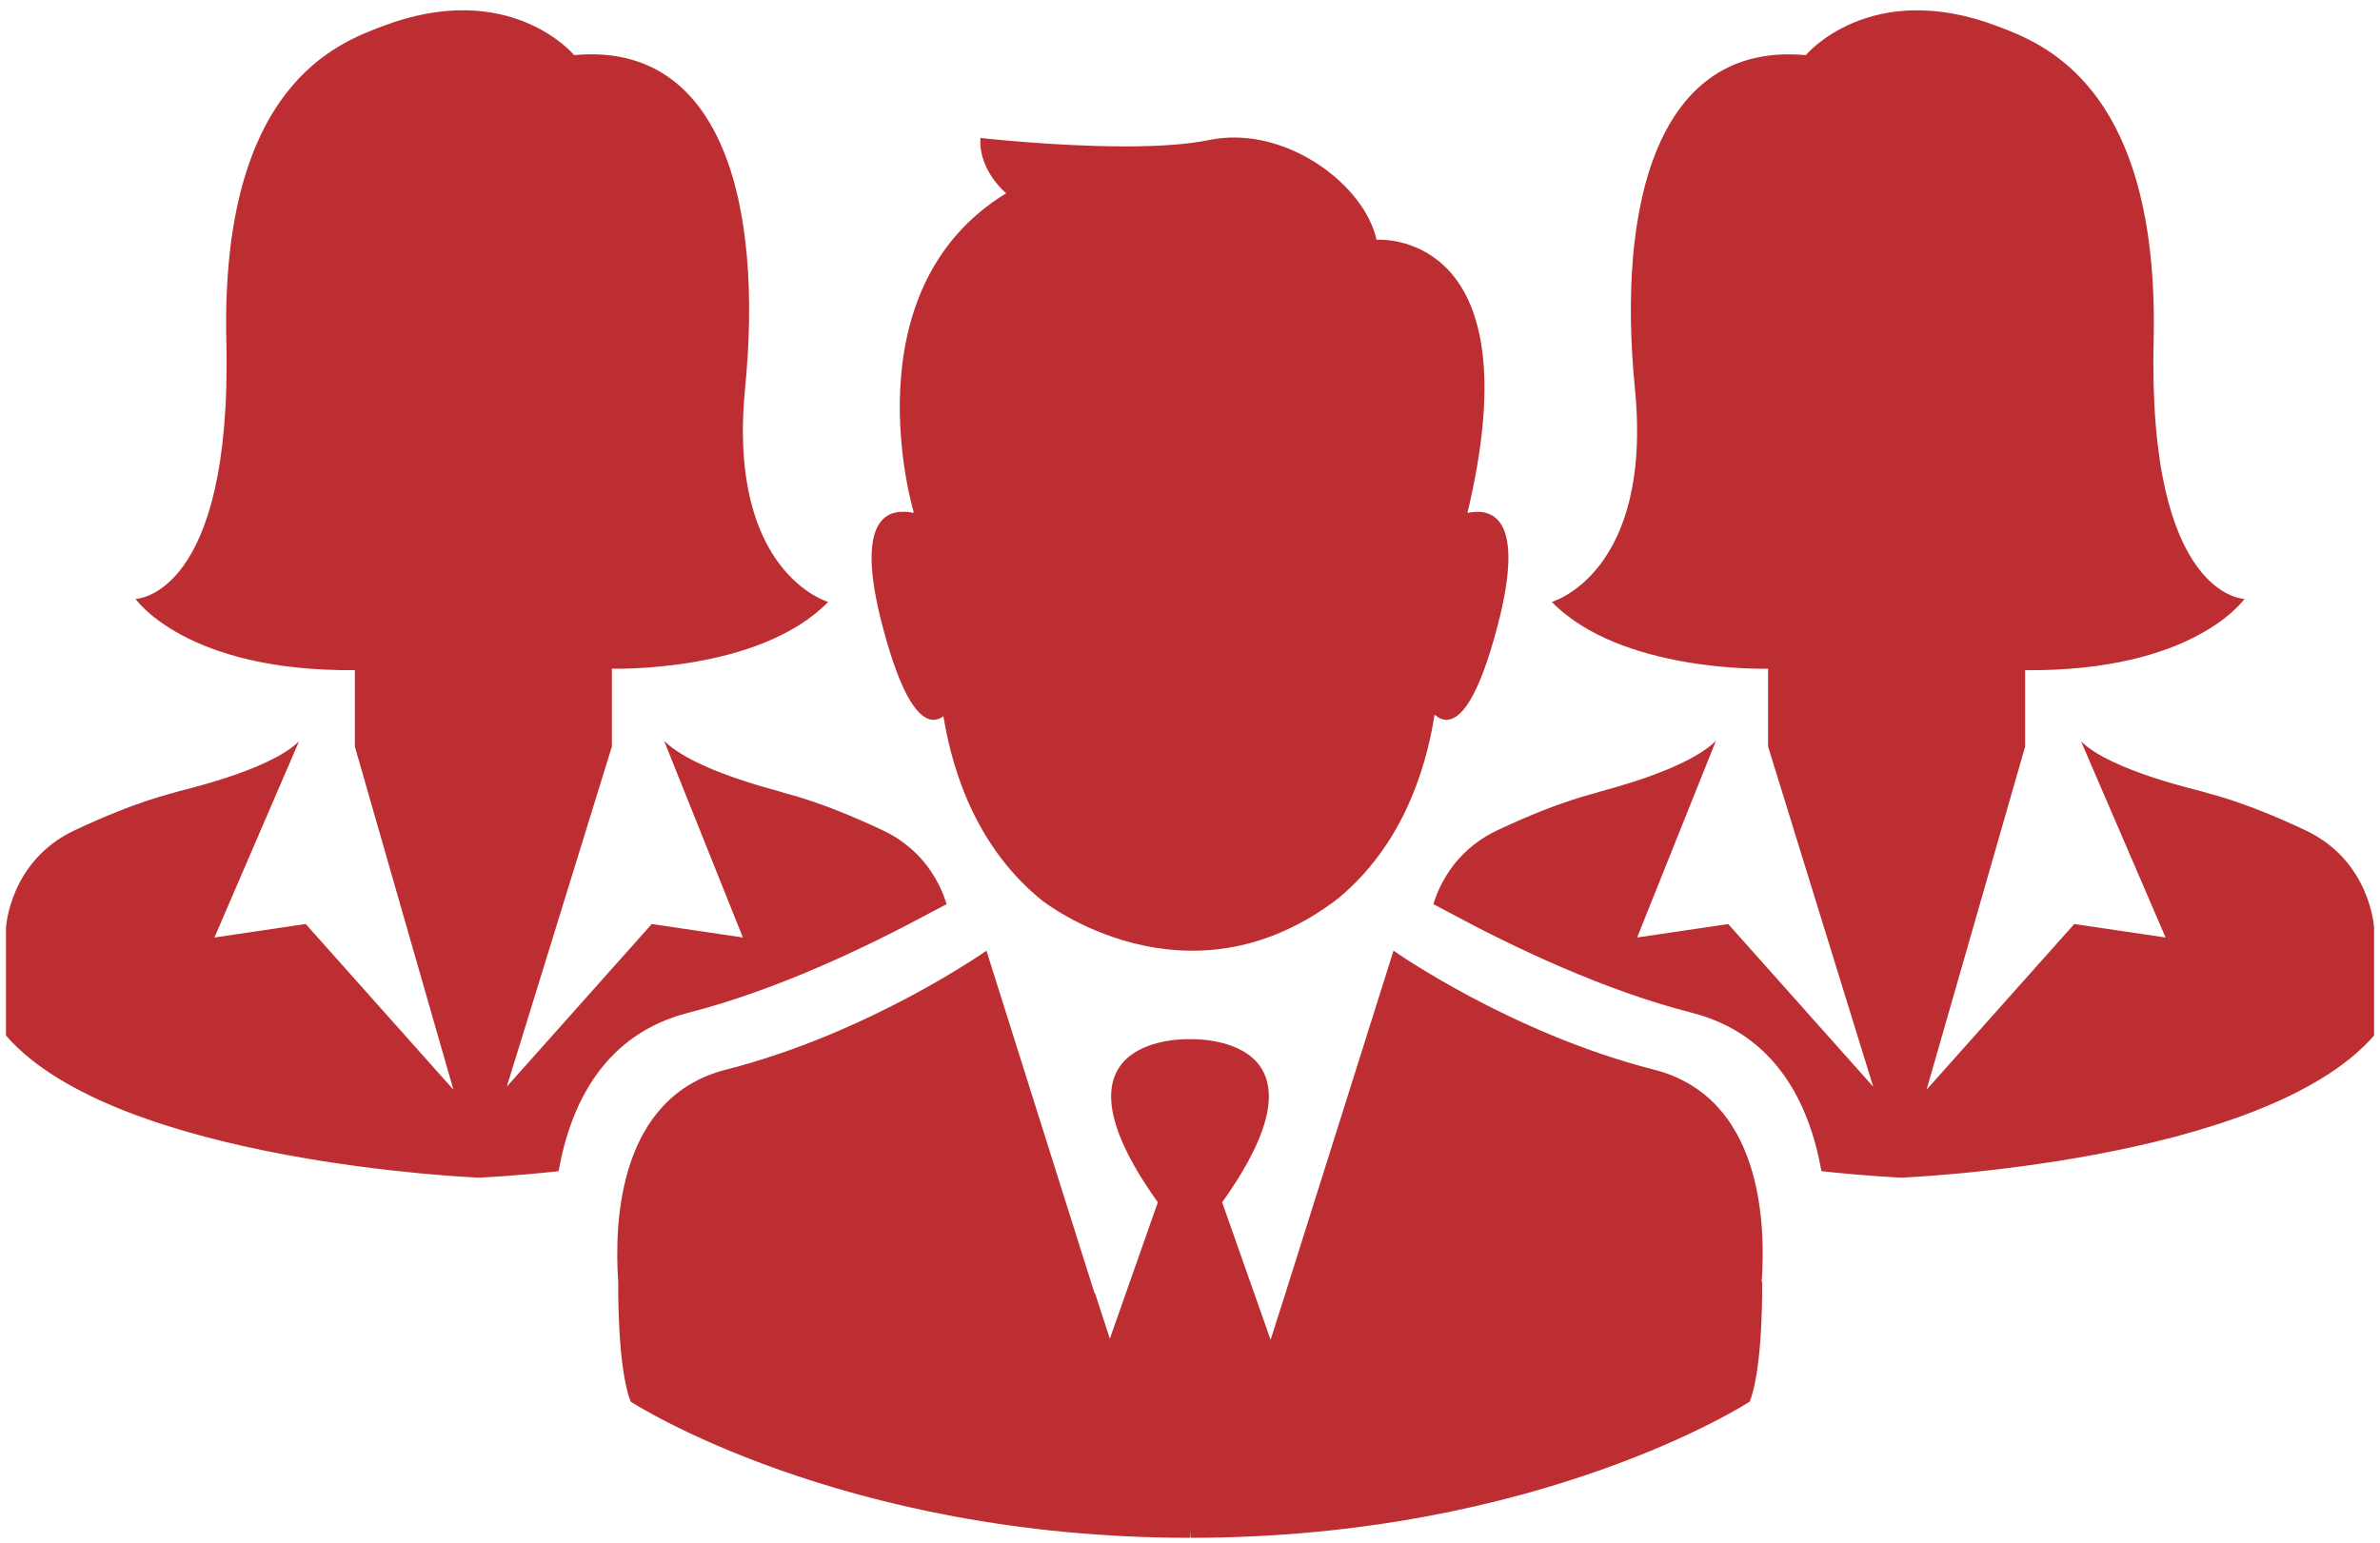 <svg width="91" height="59" viewBox="0 0 91 59" fill="none" xmlns="http://www.w3.org/2000/svg">
<path d="M33.729 23.889C32.791 20.277 33.671 19.565 34.523 19.571C34.72 19.573 34.752 19.569 34.922 19.621L34.924 19.542C34.924 19.542 32.4 11.101 38.472 7.39C38.472 7.39 37.405 6.523 37.487 5.275C37.487 5.275 40.271 5.592 42.939 5.598C44.151 5.601 45.339 5.539 46.231 5.354C46.589 5.28 46.949 5.25 47.306 5.26C49.811 5.324 52.212 7.28 52.633 9.169C52.633 9.169 52.67 9.166 52.738 9.166C53.529 9.164 58.504 9.546 56.117 19.576C56.117 19.576 56.115 19.589 56.111 19.614C56.226 19.589 56.348 19.573 56.469 19.572C57.324 19.562 58.212 20.268 57.271 23.89C56.52 26.783 55.822 27.528 55.306 27.527C55.134 27.526 54.981 27.443 54.853 27.328C54.492 29.604 53.54 32.374 51.183 34.342C45.363 38.82 39.839 34.43 39.839 34.43C37.426 32.476 36.447 29.687 36.072 27.39C35.958 27.474 35.827 27.529 35.682 27.526C35.166 27.515 34.475 26.758 33.729 23.889ZM67.359 49.025C67.525 46.683 67.329 41.944 63.234 40.901C57.743 39.502 53.282 36.354 53.282 36.354L49.148 49.458L48.582 51.235L46.729 45.976C51.37 39.487 45.5 39.739 45.5 39.739C45.5 39.739 39.63 39.487 44.27 45.976L42.435 51.193L41.863 49.434L41.853 49.462L41.197 47.386L37.717 36.355C37.717 36.355 33.255 39.502 27.764 40.902C23.672 41.944 23.474 46.679 23.638 49.021C23.638 49.021 23.591 52.277 24.114 53.599C24.114 53.599 32.109 58.806 45.499 58.806L45.525 58.503L45.517 58.806C58.907 58.806 66.901 53.599 66.901 53.599C67.424 52.277 67.377 49.021 67.377 49.021L67.359 49.025ZM26.328 38.725C23.104 39.546 21.817 42.203 21.358 44.787C19.59 44.977 18.39 45.03 18.31 45.033C18.307 45.033 18.302 45.033 18.302 45.033C18.301 45.033 4.475 44.478 0.229 39.601V35.474C0.229 35.474 0.36 32.926 2.847 31.754C5.334 30.582 6.599 30.347 6.687 30.3C6.774 30.254 10.27 29.503 11.434 28.346L8.199 35.85L11.69 35.334L18.303 45.035L11.689 35.334L17.336 41.669L13.568 28.549V25.627C7.091 25.684 5.183 22.902 5.183 22.902C5.183 22.902 8.884 22.845 8.655 13.055C8.426 3.264 12.93 1.648 14.609 1.008C19.497 -0.855 21.954 2.108 21.954 2.108C27.621 1.582 29.184 7.787 28.489 14.852C27.793 21.918 31.666 23.018 31.666 23.018C29.005 25.742 23.395 25.57 23.395 25.57V28.549L19.376 41.556L24.889 35.37L24.913 35.334L24.92 35.334L24.921 35.334L24.92 35.334L28.404 35.85L25.393 28.331C25.433 28.371 25.477 28.411 25.522 28.45C25.538 28.462 25.553 28.475 25.568 28.488C25.599 28.514 25.631 28.54 25.666 28.566C25.685 28.58 25.704 28.594 25.724 28.609C25.756 28.633 25.789 28.656 25.823 28.68C25.843 28.694 25.864 28.709 25.885 28.722C25.922 28.747 25.96 28.77 25.998 28.795C26.017 28.808 26.036 28.819 26.055 28.831C26.108 28.864 26.163 28.896 26.218 28.928C26.223 28.93 26.229 28.934 26.235 28.937C26.296 28.971 26.358 29.006 26.422 29.039C26.443 29.05 26.465 29.061 26.486 29.071C26.529 29.094 26.573 29.116 26.618 29.138C26.642 29.15 26.667 29.162 26.693 29.174C26.735 29.195 26.779 29.215 26.822 29.235C26.847 29.247 26.871 29.258 26.897 29.269C26.944 29.29 26.99 29.311 27.038 29.332C27.059 29.342 27.08 29.351 27.102 29.361C27.168 29.388 27.233 29.416 27.299 29.444C27.302 29.445 27.305 29.446 27.308 29.447C27.38 29.476 27.451 29.505 27.521 29.532C27.537 29.539 27.554 29.544 27.57 29.551C27.625 29.572 27.679 29.593 27.733 29.613C27.754 29.621 27.775 29.628 27.795 29.636C27.845 29.655 27.895 29.673 27.946 29.691C27.966 29.698 27.986 29.705 28.005 29.712C28.059 29.731 28.113 29.75 28.167 29.768C28.18 29.773 28.195 29.778 28.208 29.782C28.347 29.83 28.483 29.875 28.613 29.916C29.333 30.145 29.882 30.28 29.917 30.299C30.004 30.346 31.27 30.581 33.757 31.753C34.018 31.876 34.251 32.015 34.462 32.163C34.468 32.167 34.473 32.171 34.478 32.175C34.537 32.217 34.594 32.26 34.649 32.303C34.66 32.312 34.672 32.322 34.683 32.33C34.735 32.372 34.787 32.415 34.836 32.458C34.848 32.468 34.86 32.478 34.872 32.489C34.921 32.533 34.967 32.576 35.013 32.62C35.023 32.631 35.034 32.64 35.043 32.651C35.089 32.697 35.133 32.742 35.176 32.789C35.183 32.796 35.188 32.803 35.195 32.81C35.378 33.011 35.532 33.217 35.663 33.424C35.672 33.439 35.682 33.455 35.693 33.471C35.716 33.507 35.737 33.544 35.758 33.58C35.772 33.605 35.786 33.63 35.8 33.653C35.817 33.685 35.834 33.716 35.851 33.747C35.867 33.777 35.882 33.807 35.897 33.837C35.91 33.864 35.924 33.89 35.936 33.916C35.953 33.952 35.969 33.987 35.986 34.023C35.995 34.043 36.004 34.064 36.013 34.084C36.032 34.128 36.05 34.172 36.067 34.216C36.071 34.226 36.076 34.237 36.08 34.247C36.122 34.358 36.159 34.464 36.192 34.566C36.192 34.566 36.192 34.566 36.191 34.566C36.192 34.569 36.193 34.572 36.194 34.575L35.682 34.845H35.681C35.658 34.858 35.636 34.869 35.613 34.881C33.087 36.247 29.637 37.882 26.328 38.725ZM18.313 45.018L18.321 44.973L18.302 45.033L18.313 45.018ZM55.386 34.882C55.364 34.87 55.342 34.858 55.319 34.846H55.317L54.806 34.576C54.807 34.573 54.808 34.57 54.809 34.567C54.809 34.567 54.809 34.567 54.808 34.567C54.839 34.466 54.876 34.36 54.92 34.248C54.924 34.238 54.929 34.227 54.932 34.217C54.95 34.173 54.968 34.129 54.986 34.085C54.995 34.065 55.005 34.044 55.014 34.024C55.03 33.988 55.046 33.953 55.063 33.917C55.076 33.89 55.089 33.865 55.102 33.838C55.118 33.809 55.133 33.778 55.149 33.748C55.165 33.716 55.182 33.686 55.199 33.654C55.213 33.63 55.228 33.605 55.242 33.581C55.263 33.545 55.284 33.509 55.307 33.471C55.316 33.456 55.327 33.44 55.337 33.425C55.467 33.219 55.622 33.012 55.804 32.811C55.811 32.804 55.817 32.797 55.824 32.79C55.866 32.743 55.911 32.697 55.956 32.652C55.967 32.641 55.976 32.632 55.987 32.621C56.032 32.577 56.079 32.534 56.127 32.49C56.139 32.48 56.151 32.469 56.164 32.459C56.213 32.416 56.263 32.373 56.316 32.331C56.328 32.322 56.339 32.313 56.351 32.304C56.406 32.261 56.463 32.218 56.522 32.176C56.527 32.172 56.533 32.168 56.538 32.164C56.75 32.016 56.983 31.877 57.243 31.754C59.73 30.581 60.995 30.347 61.083 30.3C61.118 30.281 61.667 30.146 62.387 29.917C62.517 29.875 62.652 29.831 62.792 29.783C62.805 29.779 62.819 29.774 62.833 29.769C62.886 29.751 62.94 29.732 62.995 29.713C63.015 29.706 63.035 29.699 63.054 29.692C63.104 29.674 63.155 29.656 63.205 29.637C63.226 29.629 63.246 29.622 63.267 29.614C63.321 29.594 63.375 29.573 63.429 29.552C63.445 29.545 63.462 29.54 63.479 29.533C63.55 29.505 63.621 29.477 63.691 29.448C63.694 29.447 63.698 29.445 63.701 29.445C63.766 29.418 63.832 29.39 63.898 29.362C63.919 29.352 63.941 29.343 63.962 29.333C64.01 29.312 64.056 29.292 64.103 29.27C64.127 29.259 64.152 29.247 64.178 29.236C64.222 29.216 64.264 29.195 64.307 29.175C64.332 29.163 64.357 29.151 64.382 29.139C64.427 29.117 64.47 29.094 64.514 29.072C64.535 29.062 64.557 29.05 64.578 29.04C64.641 29.007 64.704 28.972 64.765 28.938C64.771 28.935 64.776 28.931 64.782 28.928C64.837 28.897 64.891 28.865 64.944 28.832C64.964 28.821 64.982 28.809 65.001 28.796C65.039 28.772 65.077 28.748 65.115 28.723C65.135 28.709 65.155 28.695 65.176 28.681C65.21 28.657 65.244 28.633 65.276 28.61C65.295 28.595 65.315 28.581 65.334 28.567C65.367 28.541 65.4 28.514 65.432 28.489C65.447 28.476 65.463 28.463 65.477 28.451C65.523 28.412 65.566 28.372 65.607 28.332L62.596 35.85L66.08 35.336L66.079 35.334L66.08 35.336L66.086 35.334L66.111 35.371L71.624 41.557L67.604 28.55V25.571C67.604 25.571 61.995 25.743 59.334 23.018C59.334 23.018 63.207 21.919 62.511 14.853C61.814 7.787 63.379 1.584 69.046 2.109C69.046 2.109 71.502 -0.854 76.391 1.009C78.07 1.649 82.574 3.265 82.345 13.056C82.116 22.846 85.817 22.903 85.817 22.903C85.817 22.903 83.909 25.685 77.431 25.628V28.55L73.663 41.67L79.31 35.334L72.698 45.033L79.311 35.334L82.802 35.85L79.568 28.345C80.731 29.502 84.228 30.253 84.315 30.299C84.402 30.346 85.668 30.581 88.155 31.753C90.642 32.925 90.773 35.474 90.773 35.474V39.6C86.526 44.477 72.699 45.033 72.699 45.033C72.699 45.033 72.695 45.033 72.692 45.033C72.611 45.029 71.412 44.977 69.643 44.786C69.184 42.202 67.897 39.545 64.674 38.724C61.363 37.882 57.913 36.247 55.386 34.882ZM72.697 45.033L72.678 44.973L72.687 45.018L72.697 45.033Z" fill="#BC2E31"/>
</svg>
